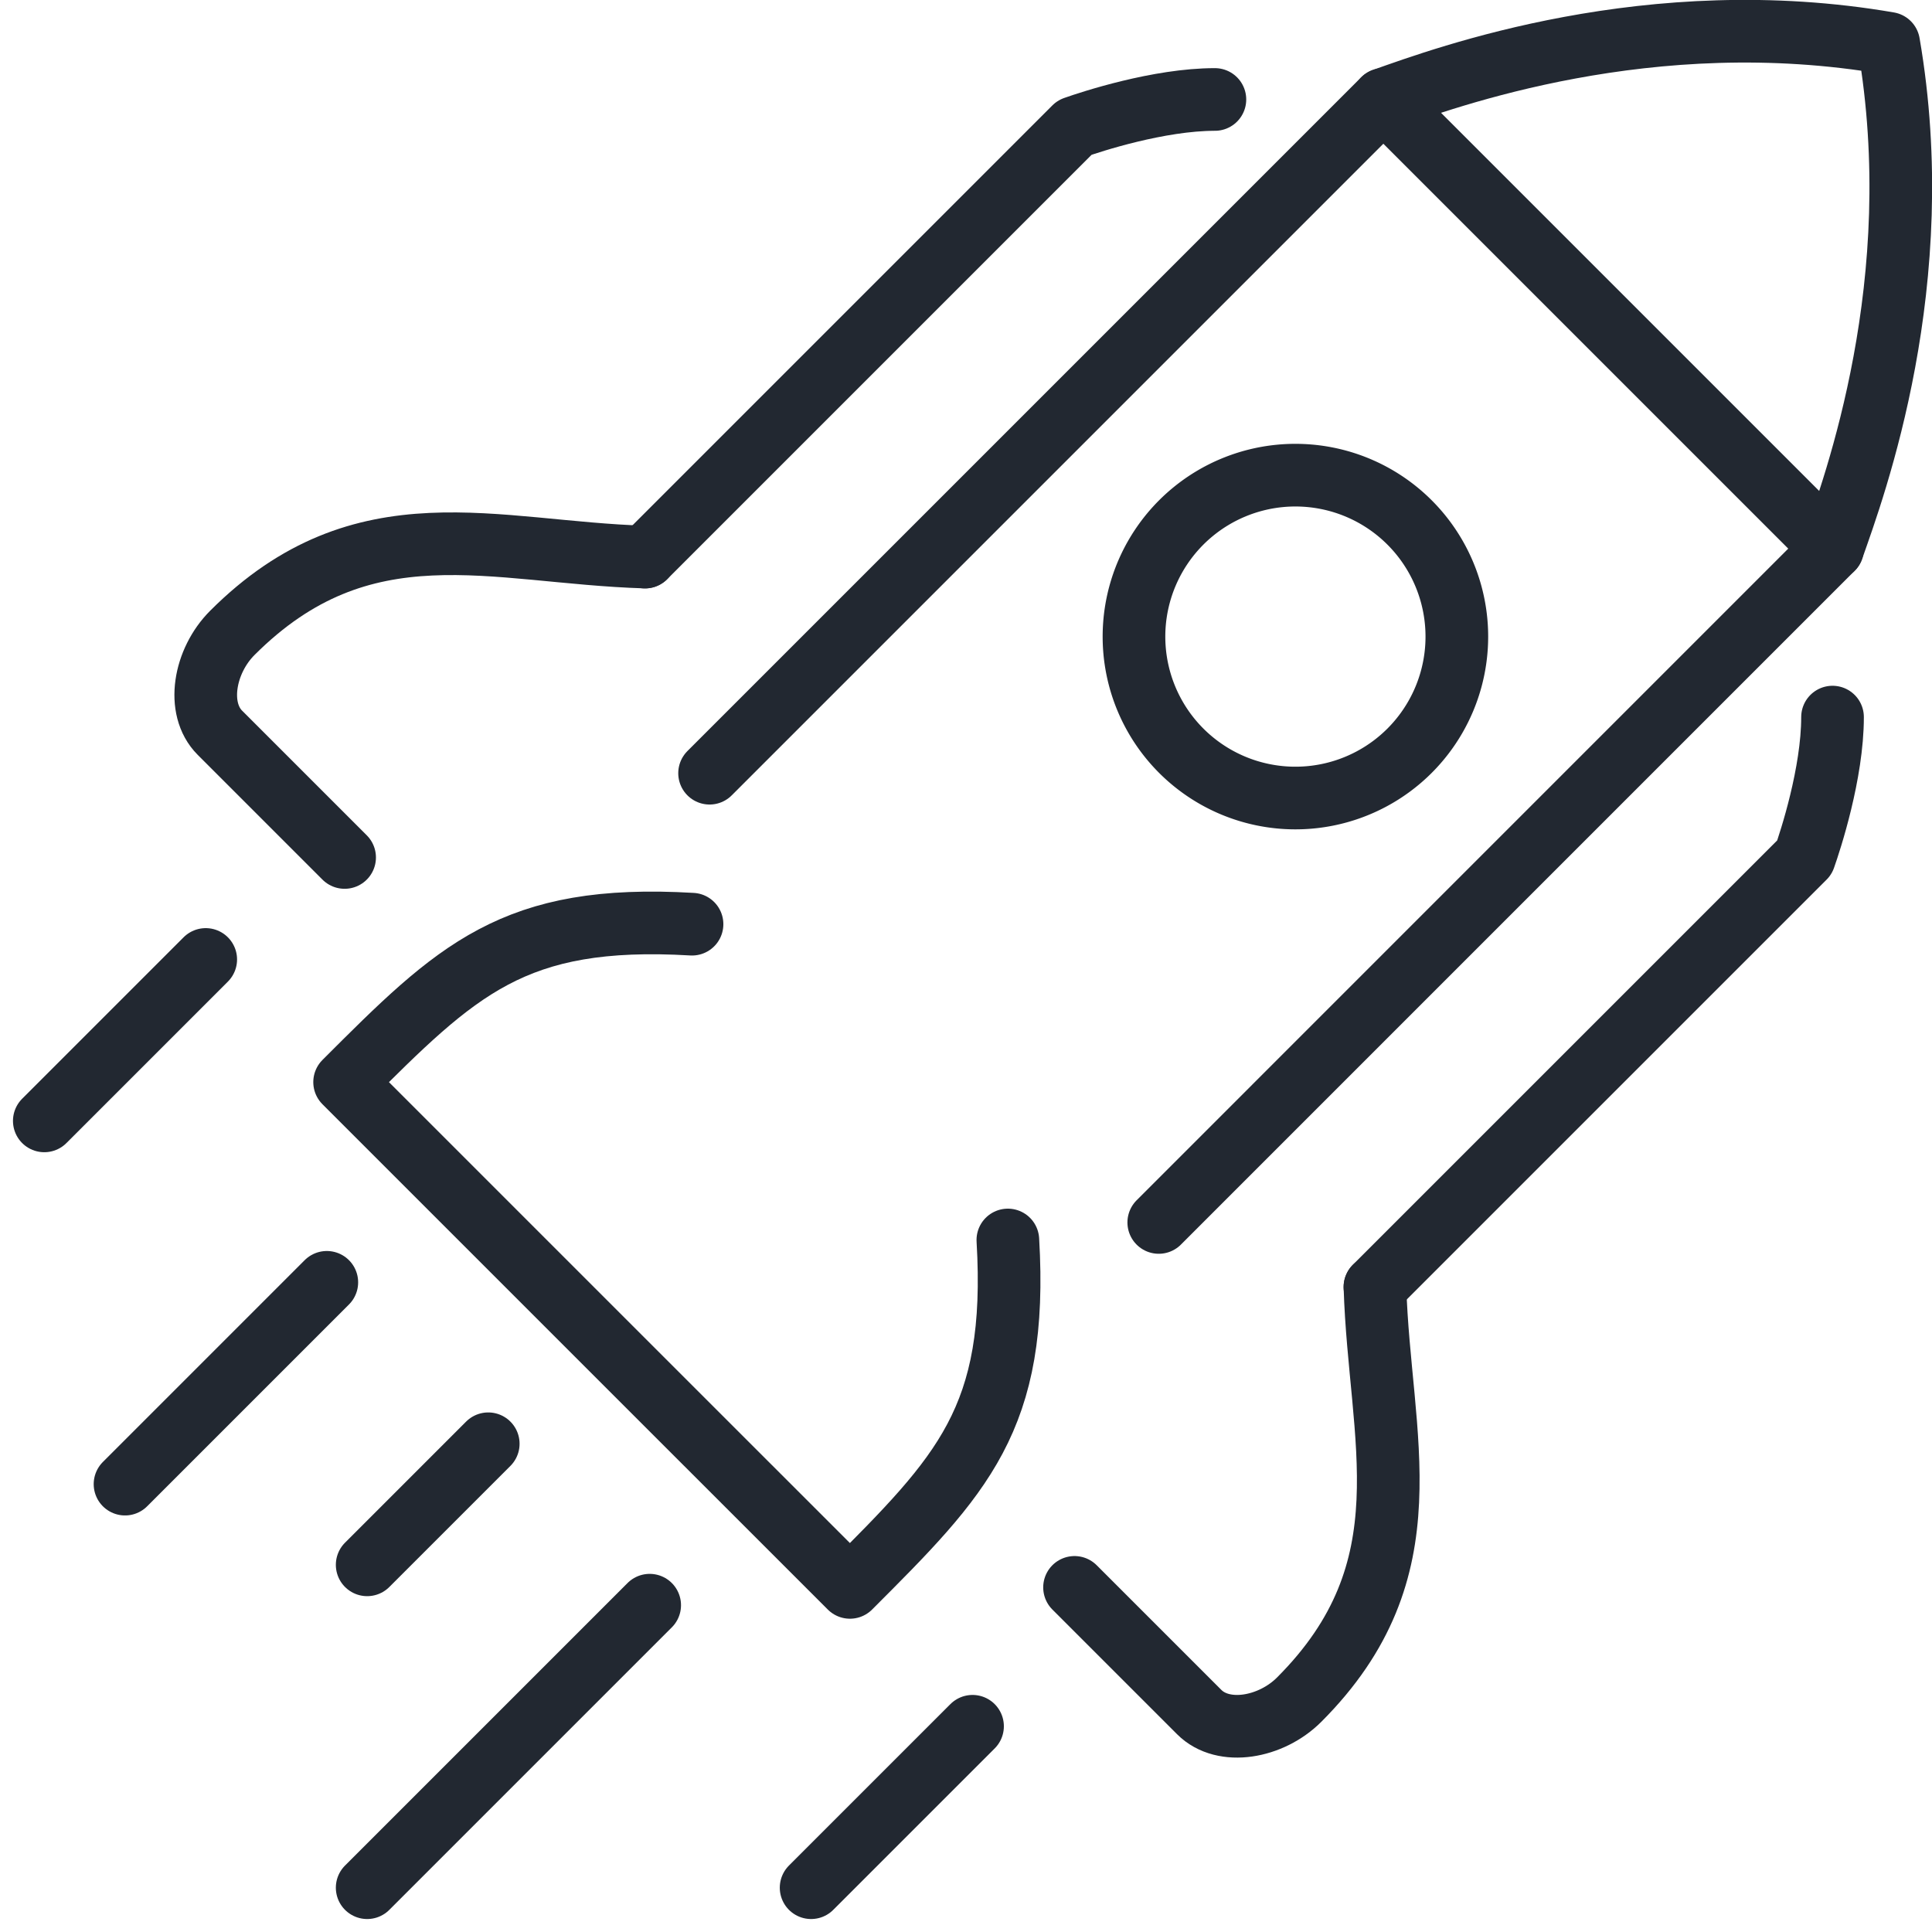 <svg xmlns="http://www.w3.org/2000/svg" width="201.265" height="201.266" viewBox="0 0 201.265 201.266">
  <g id="Drive" transform="translate(-108.627 -451.952)">
    <g id="Group_38" data-name="Group 38">
      <path id="Path_46" data-name="Path 46" d="M182.547,532.5l70.19-70.19,46.794,46.794L229.34,579.3" fill="none" stroke="#222831" stroke-linecap="round" stroke-linejoin="round" stroke-width="6.527"/>
      <path id="Path_47" data-name="Path 47" d="M299.53,509.108c2.3-6.518,10.137-27.776,5.849-52.643-24.866-4.287-46.125,3.547-52.642,5.849" fill="none" stroke="#222831" stroke-linecap="round" stroke-linejoin="round" stroke-width="6.527"/>
      <path id="Path_48" data-name="Path 48" d="M144.527,541.278,131.539,528.29c-2.526-2.526-1.635-7.484,1.29-10.408,13.621-13.622,27.183-8.375,42.991-7.9" fill="none" stroke="#222831" stroke-linecap="round" stroke-linejoin="round" stroke-width="6.527"/>
      <path id="Path_49" data-name="Path 49" d="M220.566,617.317l12.989,12.989c2.525,2.526,7.483,1.634,10.408-1.29,13.621-13.622,8.375-27.183,7.9-42.991" fill="none" stroke="#222831" stroke-linecap="round" stroke-linejoin="round" stroke-width="6.527"/>
      <path id="Path_50" data-name="Path 50" d="M213.62,581.126c1.1,18.644-4.752,24.493-16.45,36.191L170.848,591l-26.321-26.321c11.7-11.7,17.548-17.548,36.192-16.451" fill="none" stroke="#222831" stroke-linecap="round" stroke-linejoin="round" stroke-width="6.527"/>
      <path id="Path_51" data-name="Path 51" d="M255.467,530.16a16.817,16.817,0,1,1,0-23.782A16.816,16.816,0,0,1,255.467,530.16Z" fill="none" stroke="#222831" stroke-linecap="round" stroke-linejoin="round" stroke-width="6.527"/>
      <path id="Path_52" data-name="Path 52" d="M175.82,509.985l44.746-44.746c1.735-.613,8.774-2.925,14.623-2.925" fill="none" stroke="#222831" stroke-linecap="round" stroke-linejoin="round" stroke-width="6.527"/>
      <path id="Path_53" data-name="Path 53" d="M251.859,586.025l44.746-44.747c.613-1.734,2.925-8.774,2.925-14.623" fill="none" stroke="#222831" stroke-linecap="round" stroke-linejoin="round" stroke-width="6.527"/>
    </g>
    <line id="Line_5" data-name="Line 5" x1="21.022" y2="21.022" transform="translate(121.651 585.538)" fill="none" stroke="#222831" stroke-linecap="round" stroke-linejoin="round" stroke-width="6.527"/>
    <line id="Line_6" data-name="Line 6" x1="12.613" y2="12.613" transform="translate(146.877 602.355)" fill="none" stroke="#222831" stroke-linecap="round" stroke-linejoin="round" stroke-width="6.527"/>
    <line id="Line_7" data-name="Line 7" x1="29.43" y2="29.43" transform="translate(146.877 619.172)" fill="none" stroke="#222831" stroke-linecap="round" stroke-linejoin="round" stroke-width="6.527"/>
    <line id="Line_8" data-name="Line 8" x1="16.817" y2="16.817" transform="translate(193.124 631.785)" fill="none" stroke="#222831" stroke-linecap="round" stroke-linejoin="round" stroke-width="6.527"/>
    <line id="Line_9" data-name="Line 9" x1="16.817" y2="16.817" transform="translate(113.242 551.903)" fill="none" stroke="#222831" stroke-linecap="round" stroke-linejoin="round" stroke-width="6.527"/>
  </g>
</svg>
